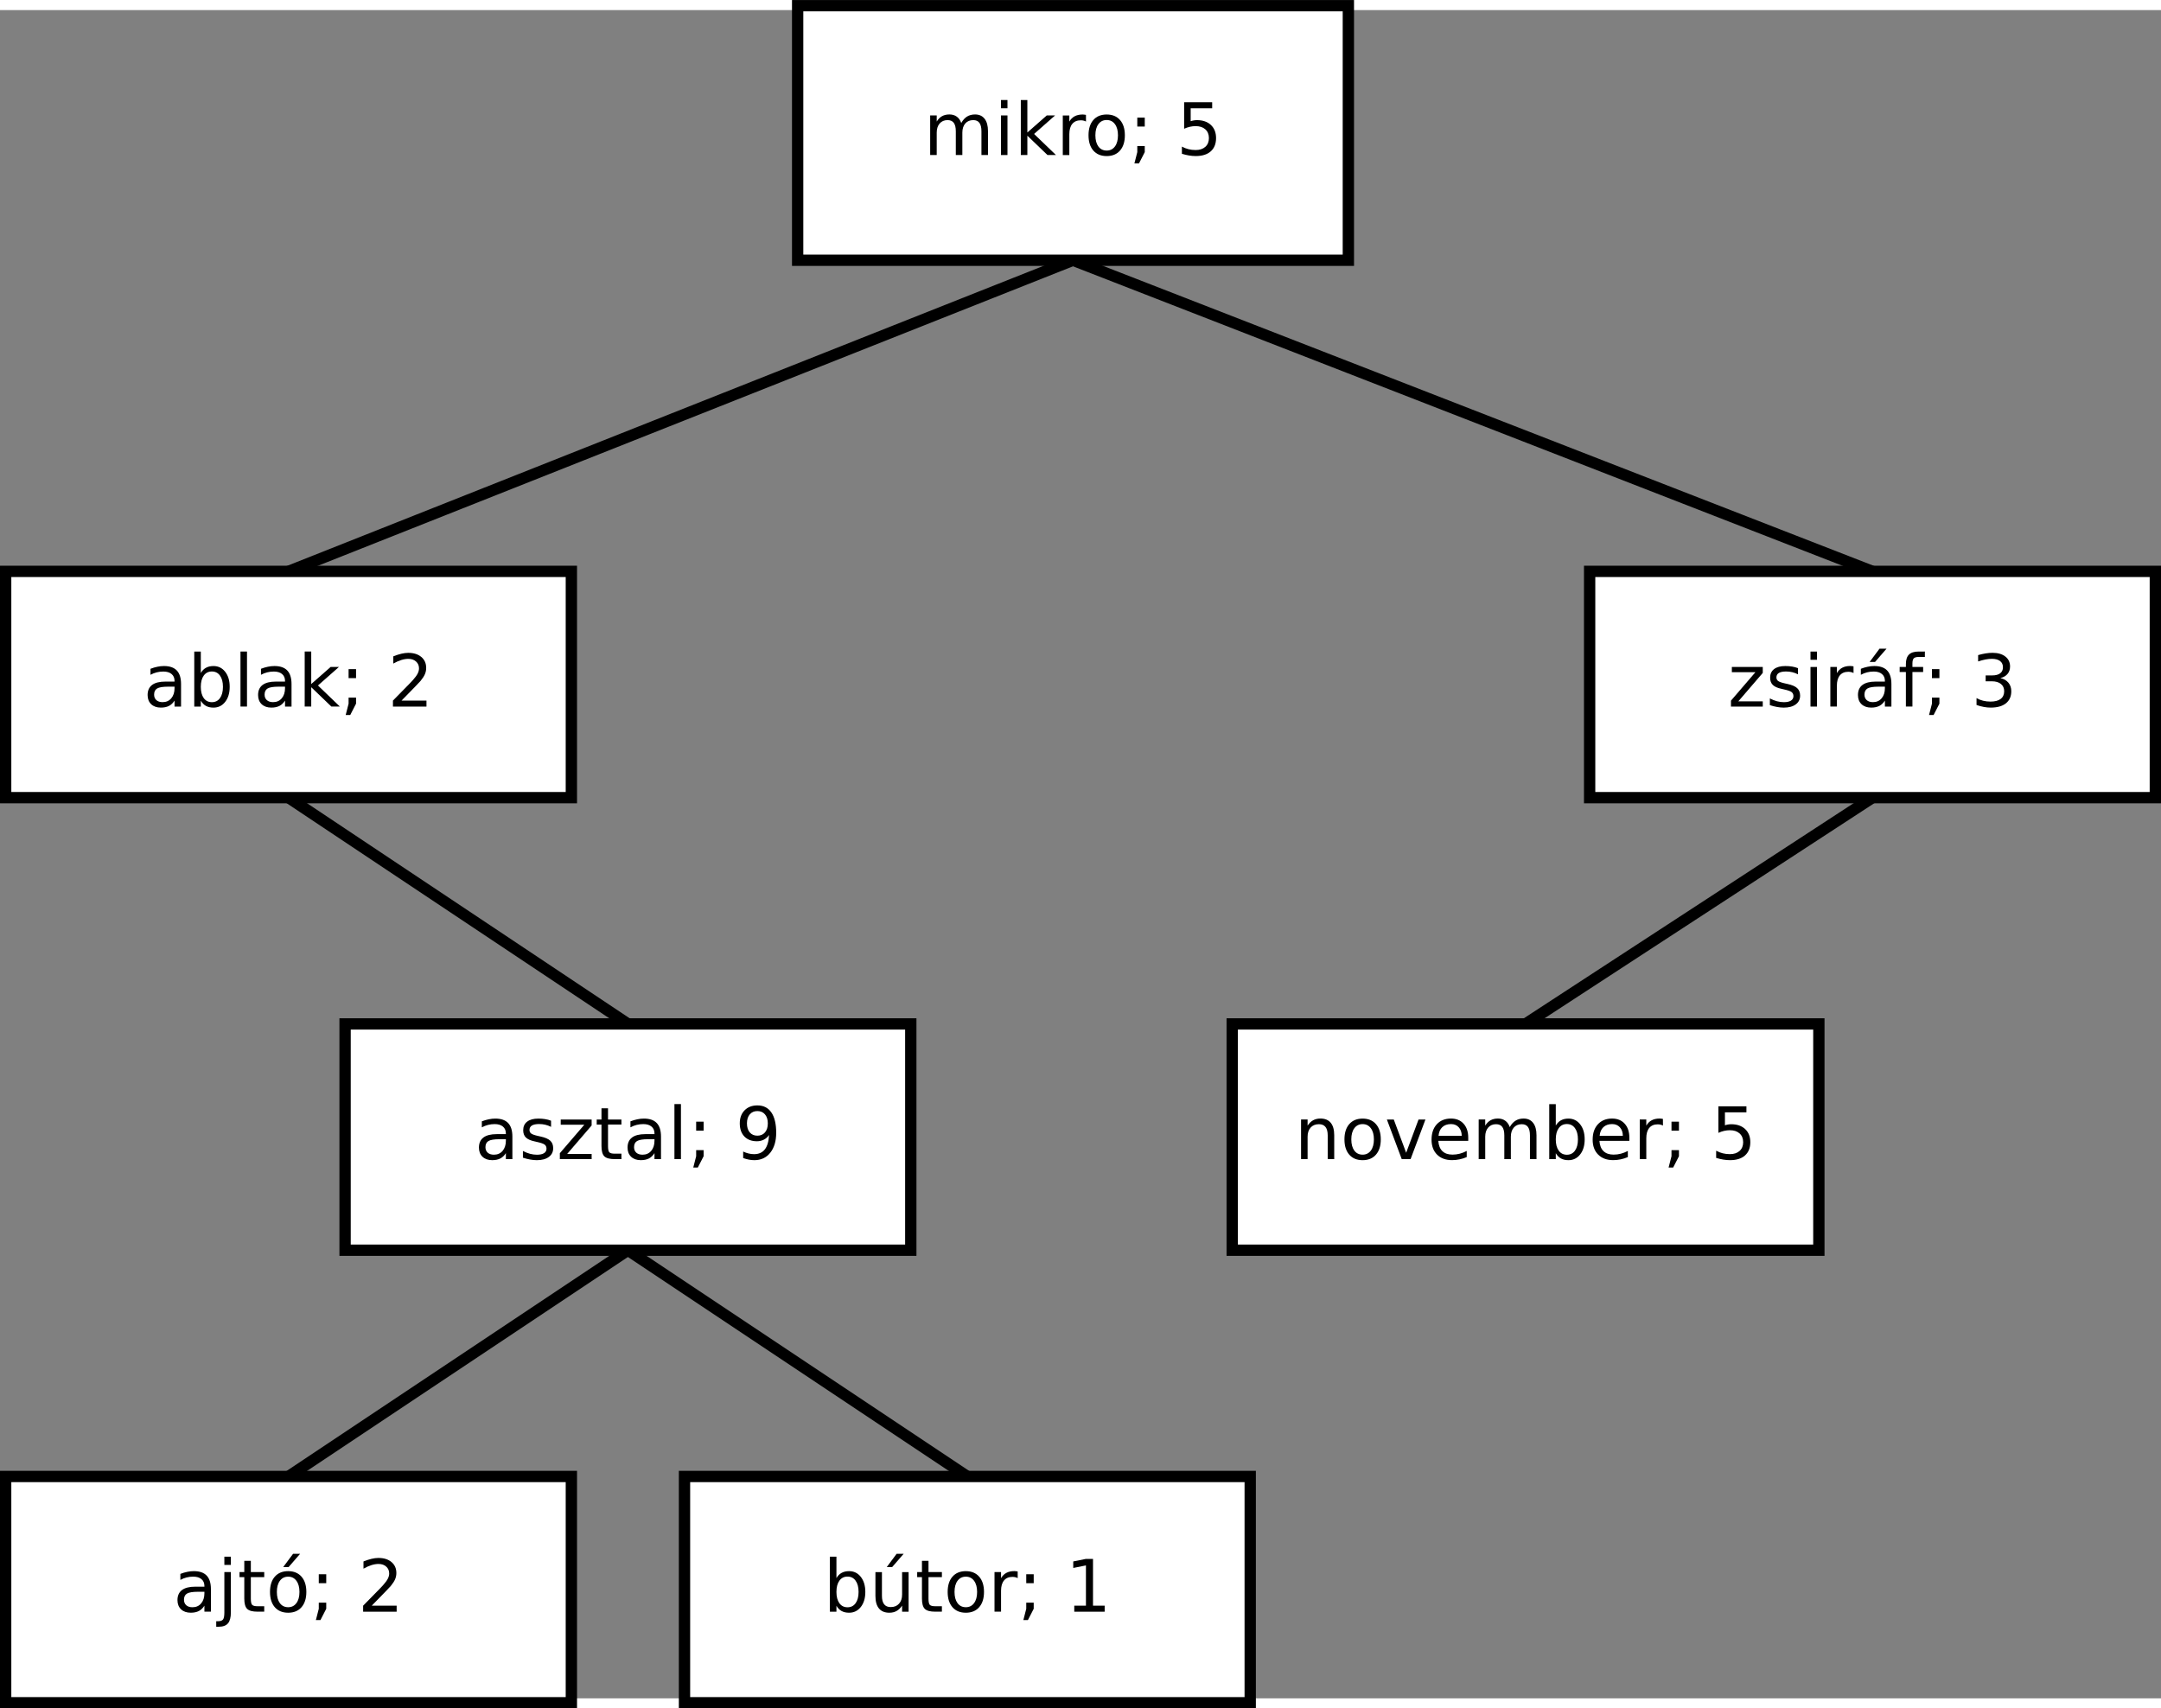 <?xml version="1.0" encoding="UTF-8"?>
<svg id="svg71" width="20cm" height="15.812cm" version="1.1" viewBox="199 79 382 298.44" xmlns="http://www.w3.org/2000/svg" xmlns:cc="http://creativecommons.org/ns#" xmlns:dc="http://purl.org/dc/elements/1.1/" xmlns:rdf="http://www.w3.org/1999/02/22-rdf-syntax-ns#">
 <rect x="199" y="79" width="382" height="298.44" fill="#808080" stroke="none"/>
 <g id="Háttér" transform="translate(0 -1.779)">
  <g id="g8">
   <path id="rect2" d="m340 80h97.35v45h-97.35z" fill="#fff" stroke="#000" stroke-width="2"/>
   <g id="text6" aria-label="mikro; 5">
    <path id="path848" d="m368.92 100.74q0.431-0.775 1.031-1.144t1.413-0.369q1.094 0 1.688 0.769 0.594 0.762 0.594 2.175v4.225h-1.156v-4.188q0-1.006-0.356-1.494t-1.087-0.487q-0.894 0-1.413 0.594t-0.519 1.619v3.956h-1.156v-4.188q0-1.012-0.356-1.494-0.356-0.487-1.1-0.487-0.881 0-1.4 0.6-0.519 0.594-0.519 1.613v3.956h-1.156v-7h1.156v1.087q0.394-0.644 0.944-0.95t1.306-0.306q0.762 0 1.294 0.388 0.537 0.388 0.794 1.125z" style=""/>
    <path id="path850" d="m375.94 99.4h1.15v7h-1.15zm0-2.725h1.15v1.456h-1.15z" style=""/>
    <path id="path852" d="m379.45 96.675h1.156v5.744l3.431-3.019h1.469l-3.712 3.275 3.869 3.725h-1.5l-3.556-3.419v3.419h-1.156z" style=""/>
    <path id="path854" d="m390.97 100.48q-0.194-0.113-0.425-0.163-0.225-0.056-0.5-0.056-0.975 0-1.5 0.637-0.519 0.631-0.519 1.819v3.688h-1.156v-7h1.156v1.087q0.362-0.637 0.944-0.944 0.581-0.312 1.413-0.312 0.119 0 0.263 0.019 0.144 0.013 0.319 0.044z" style=""/>
    <path id="path856" d="m394.63 100.21q-0.925 0-1.462 0.725-0.537 0.719-0.537 1.975t0.531 1.981q0.537 0.719 1.469 0.719 0.919 0 1.456-0.725t0.537-1.975q0-1.244-0.537-1.969-0.537-0.731-1.456-0.731zm0-0.975q1.5 0 2.356 0.975 0.856 0.975 0.856 2.7 0 1.719-0.856 2.7-0.856 0.975-2.356 0.975-1.506 0-2.362-0.975-0.85-0.981-0.85-2.7 0-1.725 0.85-2.7 0.856-0.975 2.362-0.975z" style=""/>
    <path id="path858" d="m400.04 99.781h1.319v1.587h-1.319zm0 5.031h1.319v1.075l-1.025 2h-0.806l0.512-2z" style=""/>
    <path id="path860" d="m408.32 97.069h4.956v1.062h-3.8v2.288q0.275-0.094 0.55-0.138 0.275-0.05 0.55-0.05 1.562 0 2.475 0.856t0.912 2.319q0 1.506-0.938 2.344-0.938 0.831-2.644 0.831-0.588 0-1.2-0.1-0.606-0.1-1.256-0.3v-1.269q0.562 0.306 1.163 0.456t1.269 0.15q1.081 0 1.712-0.569t0.631-1.544-0.631-1.544-1.712-0.569q-0.506 0-1.012 0.113-0.5 0.113-1.025 0.35z" style=""/>
   </g>
  </g>
  <g id="g16">
   <path id="rect10" d="m200 180h100v40h-100z" fill="#fff" stroke="#000" stroke-width="2"/>
   <g id="text14" aria-label="ablak; 2">
    <path id="path864" d="m228.71 200.38q-1.394 0-1.931 0.319t-0.537 1.087q0 0.613 0.4 0.975 0.406 0.356 1.1 0.356 0.956 0 1.531-0.675 0.581-0.681 0.581-1.806v-0.256zm2.294-0.475v3.994h-1.15v-1.062q-0.394 0.637-0.981 0.944-0.588 0.3-1.438 0.3-1.075 0-1.712-0.6-0.631-0.606-0.631-1.619 0-1.181 0.787-1.781 0.794-0.6 2.362-0.6h1.613v-0.113q0-0.794-0.525-1.225-0.519-0.438-1.462-0.438-0.6 0-1.169 0.144t-1.094 0.431v-1.062q0.631-0.244 1.225-0.362 0.594-0.125 1.156-0.125 1.519 0 2.269 0.787t0.75 2.388z" style=""/>
    <path id="path866" d="m238.41 200.41q0-1.269-0.525-1.988-0.519-0.725-1.431-0.725t-1.438 0.725q-0.519 0.719-0.519 1.988t0.519 1.994q0.525 0.719 1.438 0.719t1.431-0.719q0.525-0.725 0.525-1.994zm-3.913-2.444q0.362-0.625 0.912-0.925 0.556-0.306 1.325-0.306 1.275 0 2.069 1.012 0.8 1.012 0.8 2.663t-0.8 2.663q-0.794 1.012-2.069 1.012-0.769 0-1.325-0.3-0.55-0.306-0.912-0.931v1.05h-1.156v-9.725h1.156z" style=""/>
    <path id="path868" d="m241.51 194.17h1.15v9.725h-1.15z" style=""/>
    <path id="path870" d="m248.24 200.38q-1.394 0-1.931 0.319t-0.537 1.087q0 0.613 0.4 0.975 0.406 0.356 1.1 0.356 0.956 0 1.531-0.675 0.581-0.681 0.581-1.806v-0.256zm2.294-0.475v3.994h-1.15v-1.062q-0.394 0.637-0.981 0.944-0.588 0.3-1.438 0.3-1.075 0-1.712-0.6-0.631-0.606-0.631-1.619 0-1.181 0.787-1.781 0.794-0.6 2.362-0.6h1.613v-0.113q0-0.794-0.525-1.225-0.519-0.438-1.462-0.438-0.6 0-1.169 0.144t-1.094 0.431v-1.062q0.631-0.244 1.225-0.362 0.594-0.125 1.156-0.125 1.519 0 2.269 0.787t0.75 2.388z" style=""/>
    <path id="path872" d="m252.86 194.17h1.156v5.744l3.431-3.019h1.469l-3.712 3.275 3.869 3.725h-1.5l-3.556-3.419v3.419h-1.156z" style=""/>
    <path id="path874" d="m260.62 197.28h1.319v1.587h-1.319zm0 5.031h1.319v1.075l-1.025 2h-0.806l0.512-2z" style=""/>
    <path id="path876" d="m269.98 202.84h4.406v1.062h-5.925v-1.062q0.719-0.744 1.956-1.994 1.244-1.256 1.562-1.619 0.606-0.681 0.844-1.15 0.244-0.475 0.244-0.931 0-0.744-0.525-1.212-0.519-0.469-1.356-0.469-0.594 0-1.256 0.206-0.656 0.206-1.406 0.625v-1.275q0.762-0.306 1.425-0.463t1.212-0.156q1.45 0 2.312 0.725t0.863 1.938q0 0.575-0.219 1.094-0.212 0.512-0.781 1.212-0.156 0.181-0.994 1.05-0.838 0.863-2.362 2.419z" style=""/>
   </g>
  </g>
  <g id="g24">
   <path id="rect18" d="m480 180h100v40h-100z" fill="#fff" stroke="#000" stroke-width="2"/>
   <g id="text22" aria-label="zsiráf; 3">
    <path id="path880" d="m505.14 196.9h5.463v1.05l-4.325 5.031h4.325v0.919h-5.619v-1.05l4.325-5.031h-4.169z" style=""/>
    <path id="path882" d="m516.83 197.11v1.087q-0.487-0.25-1.012-0.375t-1.087-0.125q-0.856 0-1.288 0.263-0.425 0.263-0.425 0.787 0 0.4 0.306 0.631 0.306 0.225 1.231 0.431l0.394 0.087q1.225 0.263 1.738 0.744 0.519 0.475 0.519 1.331 0 0.975-0.775 1.544-0.769 0.569-2.119 0.569-0.562 0-1.175-0.113-0.606-0.106-1.281-0.325v-1.188q0.637 0.331 1.256 0.5 0.619 0.163 1.225 0.163 0.812 0 1.25-0.275 0.438-0.281 0.438-0.787 0-0.469-0.319-0.719-0.312-0.25-1.381-0.481l-0.4-0.094q-1.069-0.225-1.544-0.688-0.475-0.469-0.475-1.281 0-0.988 0.7-1.525t1.988-0.537q0.637 0 1.2 0.094t1.038 0.281z" style=""/>
    <path id="path884" d="m519.04 196.9h1.15v7h-1.15zm0-2.725h1.15v1.456h-1.15z" style=""/>
    <path id="path886" d="m526.65 197.97q-0.194-0.113-0.425-0.163-0.225-0.056-0.5-0.056-0.975 0-1.5 0.637-0.519 0.631-0.519 1.819v3.688h-1.156v-7h1.156v1.087q0.362-0.637 0.944-0.944 0.581-0.312 1.413-0.312 0.119 0 0.263 0.019 0.144 0.013 0.319 0.044z" style=""/>
    <path id="path888" d="m531.05 200.38q-1.394 0-1.931 0.319t-0.537 1.087q0 0.613 0.4 0.975 0.406 0.356 1.1 0.356 0.956 0 1.531-0.675 0.581-0.681 0.581-1.806v-0.256zm2.294-0.475v3.994h-1.15v-1.062q-0.394 0.637-0.981 0.944-0.588 0.3-1.438 0.3-1.075 0-1.712-0.6-0.631-0.606-0.631-1.619 0-1.181 0.787-1.781 0.794-0.6 2.362-0.6h1.613v-0.113q0-0.794-0.525-1.225-0.519-0.438-1.462-0.438-0.6 0-1.169 0.144t-1.094 0.431v-1.062q0.631-0.244 1.225-0.362 0.594-0.125 1.156-0.125 1.519 0 2.269 0.787t0.75 2.388zm-2.1-6.244h1.244l-2.038 2.35h-0.956z" style=""/>
    <path id="path890" d="m539.26 194.17v0.956h-1.1q-0.619 0-0.863 0.25-0.237 0.25-0.237 0.9v0.619h1.894v0.894h-1.894v6.106h-1.156v-6.106h-1.1v-0.894h1.1v-0.487q0-1.169 0.544-1.7 0.544-0.537 1.725-0.537z" style=""/>
    <path id="path892" d="m540.51 197.28h1.319v1.587h-1.319zm0 5.031h1.319v1.075l-1.025 2h-0.806l0.512-2z" style=""/>
    <path id="path894" d="m552.61 198.87q0.906 0.194 1.413 0.806 0.512 0.613 0.512 1.512 0 1.381-0.95 2.138t-2.7 0.756q-0.588 0-1.212-0.119-0.619-0.113-1.281-0.344v-1.219q0.525 0.306 1.15 0.463t1.306 0.156q1.188 0 1.806-0.469 0.625-0.469 0.625-1.363 0-0.825-0.581-1.288-0.575-0.469-1.606-0.469h-1.087v-1.038h1.137q0.931 0 1.425-0.369 0.494-0.375 0.494-1.075 0-0.719-0.512-1.1-0.506-0.388-1.456-0.388-0.519 0-1.113 0.113t-1.306 0.35v-1.125q0.719-0.2 1.344-0.3 0.631-0.1 1.188-0.1 1.438 0 2.275 0.656 0.838 0.65 0.838 1.762 0 0.775-0.444 1.312-0.444 0.531-1.262 0.738z" style=""/>
   </g>
  </g>
  <g id="g32">
   <path id="rect26" d="m260 260h100v40h-100z" fill="#fff" stroke="#000" stroke-width="2"/>
   <g id="text30" aria-label="asztal; 9">
    <path id="path898" d="m287.28 280.38q-1.394 0-1.931 0.319t-0.537 1.087q0 0.613 0.4 0.975 0.406 0.356 1.1 0.356 0.956 0 1.531-0.675 0.581-0.681 0.581-1.806v-0.256zm2.294-0.475v3.994h-1.15v-1.062q-0.394 0.637-0.981 0.944-0.588 0.3-1.438 0.3-1.075 0-1.712-0.6-0.631-0.606-0.631-1.619 0-1.181 0.787-1.781 0.794-0.6 2.362-0.6h1.613v-0.113q0-0.794-0.525-1.225-0.519-0.438-1.462-0.438-0.6 0-1.169 0.144t-1.094 0.431v-1.062q0.631-0.244 1.225-0.362 0.594-0.125 1.156-0.125 1.519 0 2.269 0.787t0.75 2.388z" style=""/>
    <path id="path900" d="m296.41 277.11v1.087q-0.487-0.25-1.012-0.375t-1.087-0.125q-0.856 0-1.288 0.263-0.425 0.263-0.425 0.787 0 0.4 0.306 0.631 0.306 0.225 1.231 0.431l0.394 0.087q1.225 0.263 1.738 0.744 0.519 0.475 0.519 1.331 0 0.975-0.775 1.544-0.769 0.569-2.119 0.569-0.562 0-1.175-0.113-0.606-0.106-1.281-0.325v-1.188q0.637 0.331 1.256 0.5 0.619 0.163 1.225 0.163 0.812 0 1.25-0.275 0.438-0.281 0.438-0.787 0-0.469-0.319-0.719-0.312-0.25-1.381-0.481l-0.4-0.094q-1.069-0.225-1.544-0.688-0.475-0.469-0.475-1.281 0-0.988 0.7-1.525t1.988-0.537q0.637 0 1.2 0.094t1.038 0.281z" style=""/>
    <path id="path902" d="m298.12 276.9h5.463v1.05l-4.325 5.031h4.325v0.919h-5.619v-1.05l4.325-5.031h-4.169z" style=""/>
    <path id="path904" d="m306.48 274.91v1.988h2.369v0.894h-2.369v3.8q0 0.856 0.231 1.1 0.237 0.244 0.956 0.244h1.181v0.963h-1.181q-1.331 0-1.837-0.494-0.506-0.5-0.506-1.812v-3.8h-0.844v-0.894h0.844v-1.988z" style=""/>
    <path id="path906" d="m313.55 280.38q-1.394 0-1.931 0.319t-0.537 1.087q0 0.613 0.4 0.975 0.406 0.356 1.1 0.356 0.956 0 1.531-0.675 0.581-0.681 0.581-1.806v-0.256zm2.294-0.475v3.994h-1.15v-1.062q-0.394 0.637-0.981 0.944-0.588 0.3-1.438 0.3-1.075 0-1.712-0.6-0.631-0.606-0.631-1.619 0-1.181 0.787-1.781 0.794-0.6 2.362-0.6h1.613v-0.113q0-0.794-0.525-1.225-0.519-0.438-1.462-0.438-0.6 0-1.169 0.144t-1.094 0.431v-1.062q0.631-0.244 1.225-0.362 0.594-0.125 1.156-0.125 1.519 0 2.269 0.787t0.75 2.388z" style=""/>
    <path id="path908" d="m318.22 274.17h1.15v9.725h-1.15z" style=""/>
    <path id="path910" d="m322.06 277.28h1.319v1.587h-1.319zm0 5.031h1.319v1.075l-1.025 2h-0.806l0.512-2z" style=""/>
    <path id="path912" d="m330.37 283.71v-1.15q0.475 0.225 0.963 0.344t0.956 0.119q1.25 0 1.906-0.838 0.662-0.844 0.756-2.556-0.362 0.537-0.919 0.825t-1.231 0.287q-1.4 0-2.219-0.844-0.812-0.85-0.812-2.319 0-1.438 0.85-2.306t2.263-0.869q1.619 0 2.469 1.244 0.856 1.238 0.856 3.6 0 2.206-1.05 3.525-1.044 1.312-2.812 1.312-0.475 0-0.963-0.094t-1.012-0.281zm2.513-3.956q0.85 0 1.344-0.581 0.5-0.581 0.5-1.594 0-1.006-0.5-1.587-0.494-0.588-1.344-0.588t-1.35 0.588q-0.494 0.581-0.494 1.587 0 1.012 0.494 1.594 0.5 0.581 1.35 0.581z" style=""/>
   </g>
  </g>
  <g id="g40">
   <path id="rect34" d="m320 340h100v40h-100z" fill="#fff" stroke="#000" stroke-width="2"/>
   <g id="text38" aria-label="bútor; 1">
    <path id="path916" d="m350.77 360.41q0-1.269-0.525-1.988-0.519-0.725-1.431-0.725t-1.438 0.725q-0.519 0.719-0.519 1.988t0.519 1.994q0.525 0.719 1.438 0.719t1.431-0.719q0.525-0.725 0.525-1.994zm-3.913-2.444q0.362-0.625 0.912-0.925 0.556-0.306 1.325-0.306 1.275 0 2.069 1.012 0.8 1.012 0.8 2.663t-0.8 2.663q-0.794 1.012-2.069 1.012-0.769 0-1.325-0.3-0.55-0.306-0.912-0.931v1.05h-1.156v-9.725h1.156z" style=""/>
    <path id="path918" d="m353.75 361.14v-4.237h1.15v4.194q0 0.994 0.388 1.494 0.388 0.494 1.163 0.494 0.931 0 1.469-0.594 0.544-0.594 0.544-1.619v-3.969h1.15v7h-1.15v-1.075q-0.419 0.637-0.975 0.95-0.55 0.306-1.281 0.306-1.206 0-1.831-0.75t-0.625-2.194zm2.894-4.406zm0.856-3.069h1.244l-2.038 2.35h-0.956z" style=""/>
    <path id="path920" d="m363.13 354.91v1.988h2.369v0.894h-2.369v3.8q0 0.856 0.231 1.1 0.237 0.244 0.956 0.244h1.181v0.963h-1.181q-1.331 0-1.837-0.494-0.506-0.5-0.506-1.812v-3.8h-0.844v-0.894h0.844v-1.988z" style=""/>
    <path id="path922" d="m369.73 357.71q-0.925 0-1.462 0.725-0.537 0.719-0.537 1.975t0.531 1.981q0.537 0.719 1.469 0.719 0.919 0 1.456-0.725t0.537-1.975q0-1.244-0.537-1.969-0.537-0.731-1.456-0.731zm0-0.975q1.5 0 2.356 0.975t0.856 2.7q0 1.719-0.856 2.7-0.856 0.975-2.356 0.975-1.506 0-2.362-0.975-0.85-0.981-0.85-2.7 0-1.725 0.85-2.7 0.856-0.975 2.362-0.975z" style=""/>
    <path id="path924" d="m378.9 357.97q-0.194-0.113-0.425-0.163-0.225-0.056-0.5-0.056-0.975 0-1.5 0.637-0.519 0.631-0.519 1.819v3.688h-1.156v-7h1.156v1.087q0.362-0.637 0.944-0.944 0.581-0.312 1.413-0.312 0.119 0 0.263 0.019 0.144 0.013 0.319 0.044z" style=""/>
    <path id="path926" d="m380.41 357.28h1.319v1.587h-1.319zm0 5.031h1.319v1.075l-1.025 2h-0.806l0.512-2z" style=""/>
    <path id="path928" d="m388.9 362.84h2.062v-7.119l-2.244 0.45v-1.15l2.231-0.45h1.262v8.269h2.062v1.062h-5.375z" style=""/>
   </g>
  </g>
  <g id="g48">
   <path id="rect42" d="m200 340h100v40h-100z" fill="#fff" stroke="#000" stroke-width="2"/>
   <g id="text46" aria-label="ajtó; 2">
    <path id="path932" d="m233.99 360.38q-1.394 0-1.931 0.319t-0.537 1.087q0 0.613 0.4 0.975 0.406 0.356 1.1 0.356 0.956 0 1.531-0.675 0.581-0.681 0.581-1.806v-0.256zm2.294-0.475v3.994h-1.15v-1.062q-0.394 0.637-0.981 0.944-0.588 0.3-1.438 0.3-1.075 0-1.712-0.6-0.631-0.606-0.631-1.619 0-1.181 0.787-1.781 0.794-0.6 2.362-0.6h1.613v-0.113q0-0.794-0.525-1.225-0.519-0.438-1.462-0.438-0.6 0-1.169 0.144t-1.094 0.431v-1.062q0.631-0.244 1.225-0.362 0.594-0.125 1.156-0.125 1.519 0 2.269 0.787t0.75 2.388z" style=""/>
    <path id="path934" d="m238.66 356.9h1.15v7.125q0 1.337-0.512 1.938-0.506 0.6-1.637 0.6h-0.438v-0.975h0.306q0.656 0 0.894-0.306 0.237-0.3 0.237-1.256zm0-2.725h1.15v1.456h-1.15z" style=""/>
    <path id="path936" d="m243.34 354.91v1.988h2.369v0.894h-2.369v3.8q0 0.856 0.231 1.1 0.237 0.244 0.956 0.244h1.181v0.963h-1.181q-1.331 0-1.837-0.494-0.506-0.5-0.506-1.812v-3.8h-0.844v-0.894h0.844v-1.988z" style=""/>
    <path id="path938" d="m249.94 357.71q-0.925 0-1.462 0.725-0.537 0.719-0.537 1.975t0.531 1.981q0.537 0.719 1.469 0.719 0.919 0 1.456-0.725t0.537-1.975q0-1.244-0.537-1.969-0.537-0.731-1.456-0.731zm0-0.975q1.5 0 2.356 0.975t0.856 2.7q0 1.719-0.856 2.7-0.856 0.975-2.356 0.975-1.506 0-2.362-0.975-0.85-0.981-0.85-2.7 0-1.725 0.85-2.7 0.856-0.975 2.362-0.975zm0.869-3.069h1.244l-2.038 2.35h-0.956z" style=""/>
    <path id="path940" d="m255.35 357.28h1.319v1.587h-1.319zm0 5.031h1.319v1.075l-1.025 2h-0.806l0.512-2z" style=""/>
    <path id="path942" d="m264.71 362.84h4.406v1.062h-5.925v-1.062q0.719-0.744 1.956-1.994 1.244-1.256 1.562-1.619 0.606-0.681 0.844-1.15 0.244-0.475 0.244-0.931 0-0.744-0.525-1.212-0.519-0.469-1.356-0.469-0.594 0-1.256 0.206-0.656 0.206-1.406 0.625v-1.275q0.762-0.306 1.425-0.463t1.212-0.156q1.45 0 2.312 0.725t0.863 1.938q0 0.575-0.219 1.094-0.212 0.512-0.781 1.212-0.156 0.181-0.994 1.05-0.838 0.863-2.362 2.419z" style=""/>
   </g>
  </g>
  <g id="g56">
   <path id="rect50" d="m416.82 260h103.7v40h-103.7z" fill="#fff" stroke="#000" stroke-width="2"/>
   <g id="text54" aria-label="november; 5">
    <path id="path946" d="m434.85 279.67v4.225h-1.15v-4.188q0-0.994-0.388-1.488t-1.163-0.494q-0.931 0-1.469 0.594t-0.537 1.619v3.956h-1.156v-7h1.156v1.087q0.412-0.631 0.969-0.944 0.562-0.312 1.294-0.312 1.206 0 1.825 0.75 0.619 0.744 0.619 2.194z" style=""/>
    <path id="path948" d="m439.87 277.71q-0.925 0-1.462 0.725-0.537 0.719-0.537 1.975t0.531 1.981q0.537 0.719 1.469 0.719 0.919 0 1.456-0.725t0.537-1.975q0-1.244-0.537-1.969-0.537-0.731-1.456-0.731zm0-0.975q1.5 0 2.356 0.975t0.856 2.7q0 1.719-0.856 2.7-0.856 0.975-2.356 0.975-1.506 0-2.362-0.975-0.85-0.981-0.85-2.7 0-1.725 0.85-2.7 0.856-0.975 2.362-0.975z" style=""/>
    <path id="path950" d="m444.16 276.9h1.219l2.188 5.875 2.188-5.875h1.219l-2.625 7h-1.562z" style=""/>
    <path id="path952" d="m458.54 280.11v0.562h-5.287q0.075 1.188 0.713 1.812 0.644 0.619 1.788 0.619 0.662 0 1.281-0.163 0.625-0.163 1.238-0.487v1.087q-0.619 0.263-1.269 0.4t-1.319 0.138q-1.675 0-2.656-0.975-0.975-0.975-0.975-2.638 0-1.719 0.925-2.725 0.931-1.012 2.506-1.012 1.413 0 2.231 0.912 0.825 0.906 0.825 2.469zm-1.15-0.338q-0.013-0.944-0.531-1.506-0.512-0.562-1.363-0.562-0.963 0-1.544 0.544-0.575 0.544-0.662 1.531z" style=""/>
    <path id="path954" d="m465.88 278.24q0.431-0.775 1.031-1.144t1.413-0.369q1.094 0 1.688 0.769 0.594 0.762 0.594 2.175v4.225h-1.156v-4.188q0-1.006-0.356-1.494t-1.087-0.487q-0.894 0-1.413 0.594t-0.519 1.619v3.956h-1.156v-4.188q0-1.012-0.356-1.494-0.356-0.487-1.1-0.487-0.881 0-1.4 0.6-0.519 0.594-0.519 1.613v3.956h-1.156v-7h1.156v1.087q0.394-0.644 0.944-0.95t1.306-0.306q0.762 0 1.294 0.388 0.537 0.388 0.794 1.125z" style=""/>
    <path id="path956" d="m477.93 280.41q0-1.269-0.525-1.988-0.519-0.725-1.431-0.725t-1.438 0.725q-0.519 0.719-0.519 1.988t0.519 1.994q0.525 0.719 1.438 0.719t1.431-0.719q0.525-0.725 0.525-1.994zm-3.913-2.444q0.362-0.625 0.912-0.925 0.556-0.306 1.325-0.306 1.275 0 2.069 1.012 0.8 1.012 0.8 2.663t-0.8 2.663q-0.794 1.012-2.069 1.012-0.769 0-1.325-0.3-0.55-0.306-0.912-0.931v1.05h-1.156v-9.725h1.156z" style=""/>
    <path id="path958" d="m487.02 280.11v0.562h-5.287q0.075 1.188 0.713 1.812 0.644 0.619 1.788 0.619 0.662 0 1.281-0.163 0.625-0.163 1.238-0.487v1.087q-0.619 0.263-1.269 0.4t-1.319 0.138q-1.675 0-2.656-0.975-0.975-0.975-0.975-2.638 0-1.719 0.925-2.725 0.931-1.012 2.506-1.012 1.413 0 2.231 0.912 0.825 0.906 0.825 2.469zm-1.15-0.338q-0.013-0.944-0.531-1.506-0.512-0.562-1.363-0.562-0.963 0-1.544 0.544-0.575 0.544-0.662 1.531z" style=""/>
    <path id="path960" d="m492.96 277.97q-0.194-0.113-0.425-0.163-0.225-0.056-0.5-0.056-0.975 0-1.5 0.637-0.519 0.631-0.519 1.819v3.688h-1.156v-7h1.156v1.087q0.362-0.637 0.944-0.944 0.581-0.312 1.413-0.312 0.119 0 0.263 0.019 0.144 0.013 0.319 0.044z" style=""/>
    <path id="path962" d="m494.47 277.28h1.319v1.587h-1.319zm0 5.031h1.319v1.075l-1.025 2h-0.806l0.512-2z" style=""/>
    <path id="path964" d="m502.76 274.57h4.956v1.062h-3.8v2.288q0.275-0.094 0.55-0.138 0.275-0.05 0.55-0.05 1.562 0 2.475 0.856t0.912 2.319q0 1.506-0.938 2.344-0.938 0.831-2.644 0.831-0.588 0-1.2-0.1-0.606-0.1-1.256-0.3v-1.269q0.562 0.306 1.163 0.456t1.269 0.15q1.081 0 1.712-0.569t0.631-1.544-0.631-1.544-1.712-0.569q-0.506 0-1.012 0.113-0.5 0.113-1.025 0.35z" style=""/>
   </g>
  </g>
  <path id="line58" d="m388.67 125-138.67 55" fill="none" stroke="#000" stroke-width="2"/>
  <path id="line60" d="m530 180-141.33-55" fill="none" stroke="#000" stroke-width="2"/>
  <path id="line62" d="m468.67 260 61.326-40" fill="none" stroke="#000" stroke-width="2"/>
  <path id="line64" d="m250 220 60 40" fill="none" stroke="#000" stroke-width="2"/>
  <path id="line66" d="m250 340 60-40" fill="none" stroke="#000" stroke-width="2"/>
  <path id="line68" d="m310 300 60 40" fill="none" stroke="#000" stroke-width="2"/>
 </g>
</svg>
